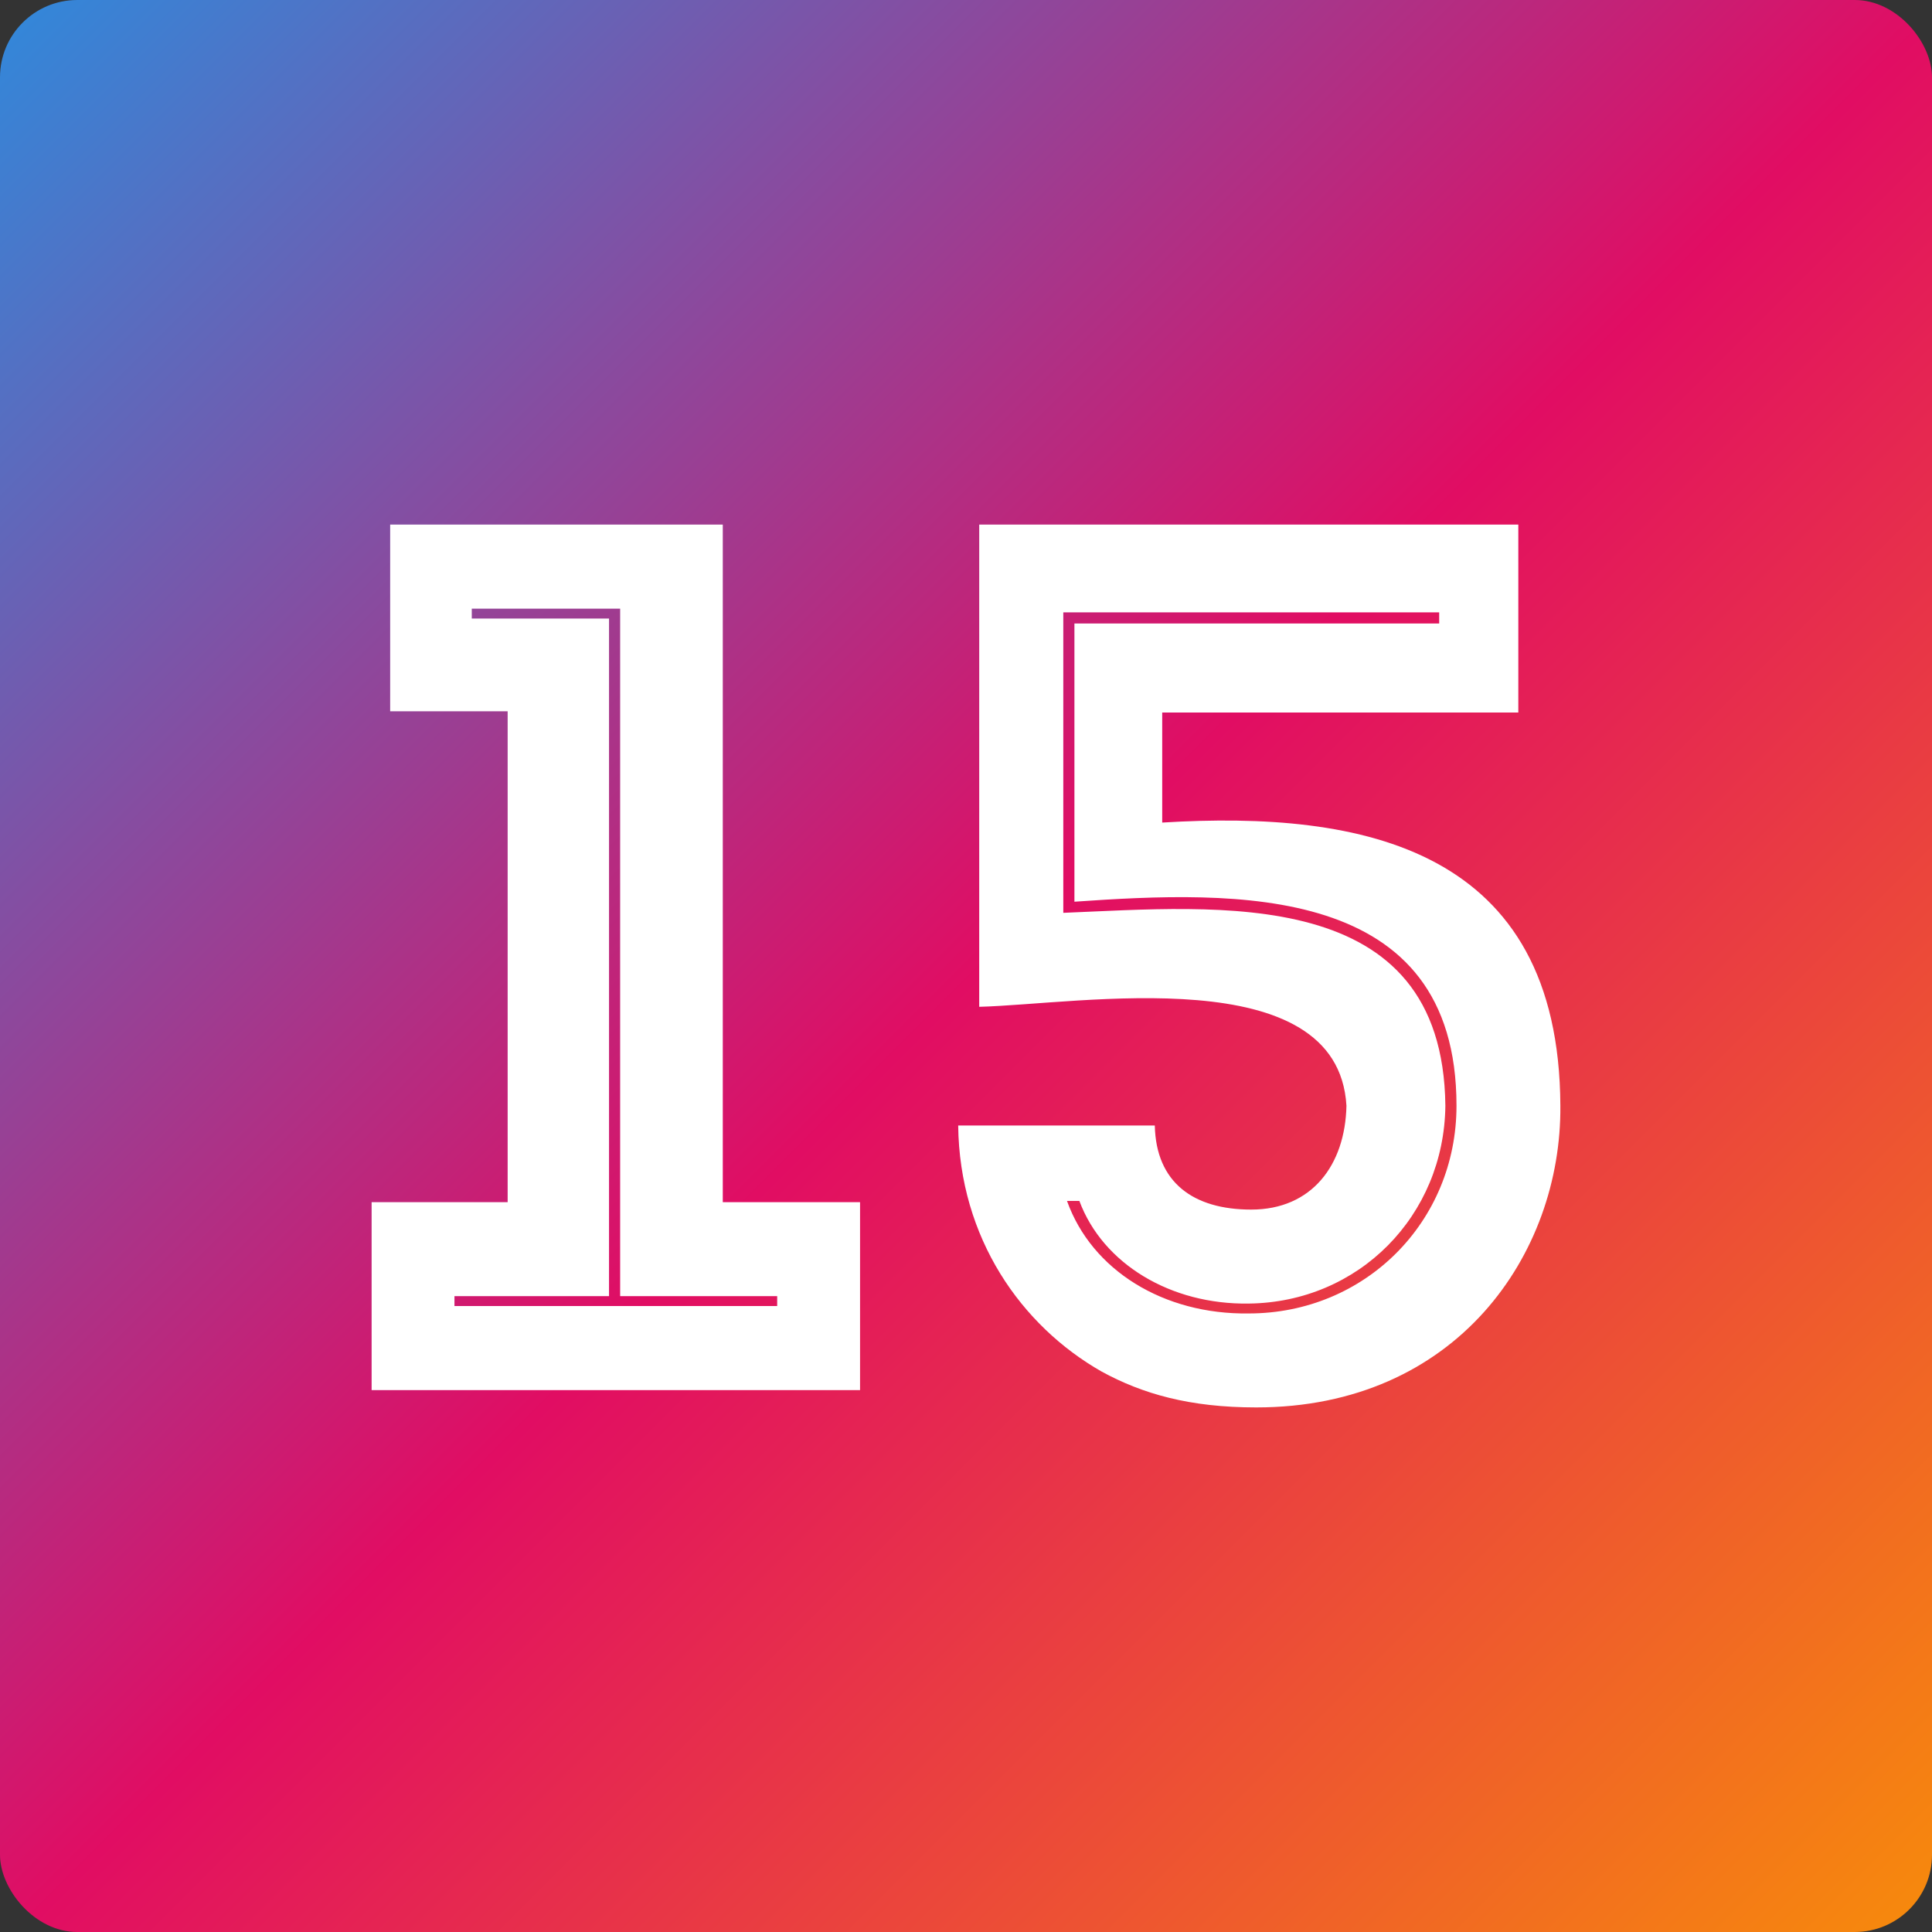 <svg width="100" height="100" viewBox="0 0 100 100" fill="none" xmlns="http://www.w3.org/2000/svg">
<rect x="0" y="0" width="100" height="100" fill="#333333" stroke="none"/>
<rect width="100" height="100" rx="4" fill="url(#paint0_linear_102_86)"/>
<path d="M26.276 36.816V62.224H19.235V71.952H44.516V62.224H37.411V27.152H20.195V36.816H26.276ZM32.099 67.088H40.227V67.6H23.523V67.088H31.523V32.016H24.419V31.504H32.099V67.088Z" fill="white"/>
<path d="M60.156 36.88H78.588V27.152H50.684V52.112C55.868 51.984 69.244 49.616 69.692 57.232C69.628 60.304 67.9 62.608 64.764 62.608C61.756 62.608 59.836 61.2 59.772 58.256C56.444 58.256 53.052 58.256 49.596 58.256C49.66 64.08 52.86 68.624 57.02 70.992C59.132 72.144 61.564 72.848 65.02 72.848C75.388 72.848 80.828 64.912 80.764 57.232C80.7 43.92 70.588 41.936 60.156 42.576V36.88ZM74.492 31.696V32.272H55.612V46.672C63.932 46.096 75.388 45.648 75.388 57.232C75.388 63.248 70.652 67.984 64.636 67.984C60.22 68.048 56.508 65.744 55.228 62.16H55.868C57.084 65.424 60.604 67.536 64.636 67.472C70.332 67.408 74.748 62.928 74.812 57.232C74.684 45.712 63.036 46.928 55.036 47.248C55.036 42 55.036 37.072 55.036 31.696C61.628 31.696 67.964 31.696 74.492 31.696Z" fill="white"/>
<defs>
<linearGradient id="paint0_linear_102_86" x1="0" y1="0" x2="100" y2="100" gradientUnits="userSpaceOnUse">
<stop stop-color="#3089DB"/>
<stop offset="0.505" stop-color="#E10D63"/>
<stop offset="1" stop-color="#F78B0B"/>
</linearGradient>
</defs>
</svg>
